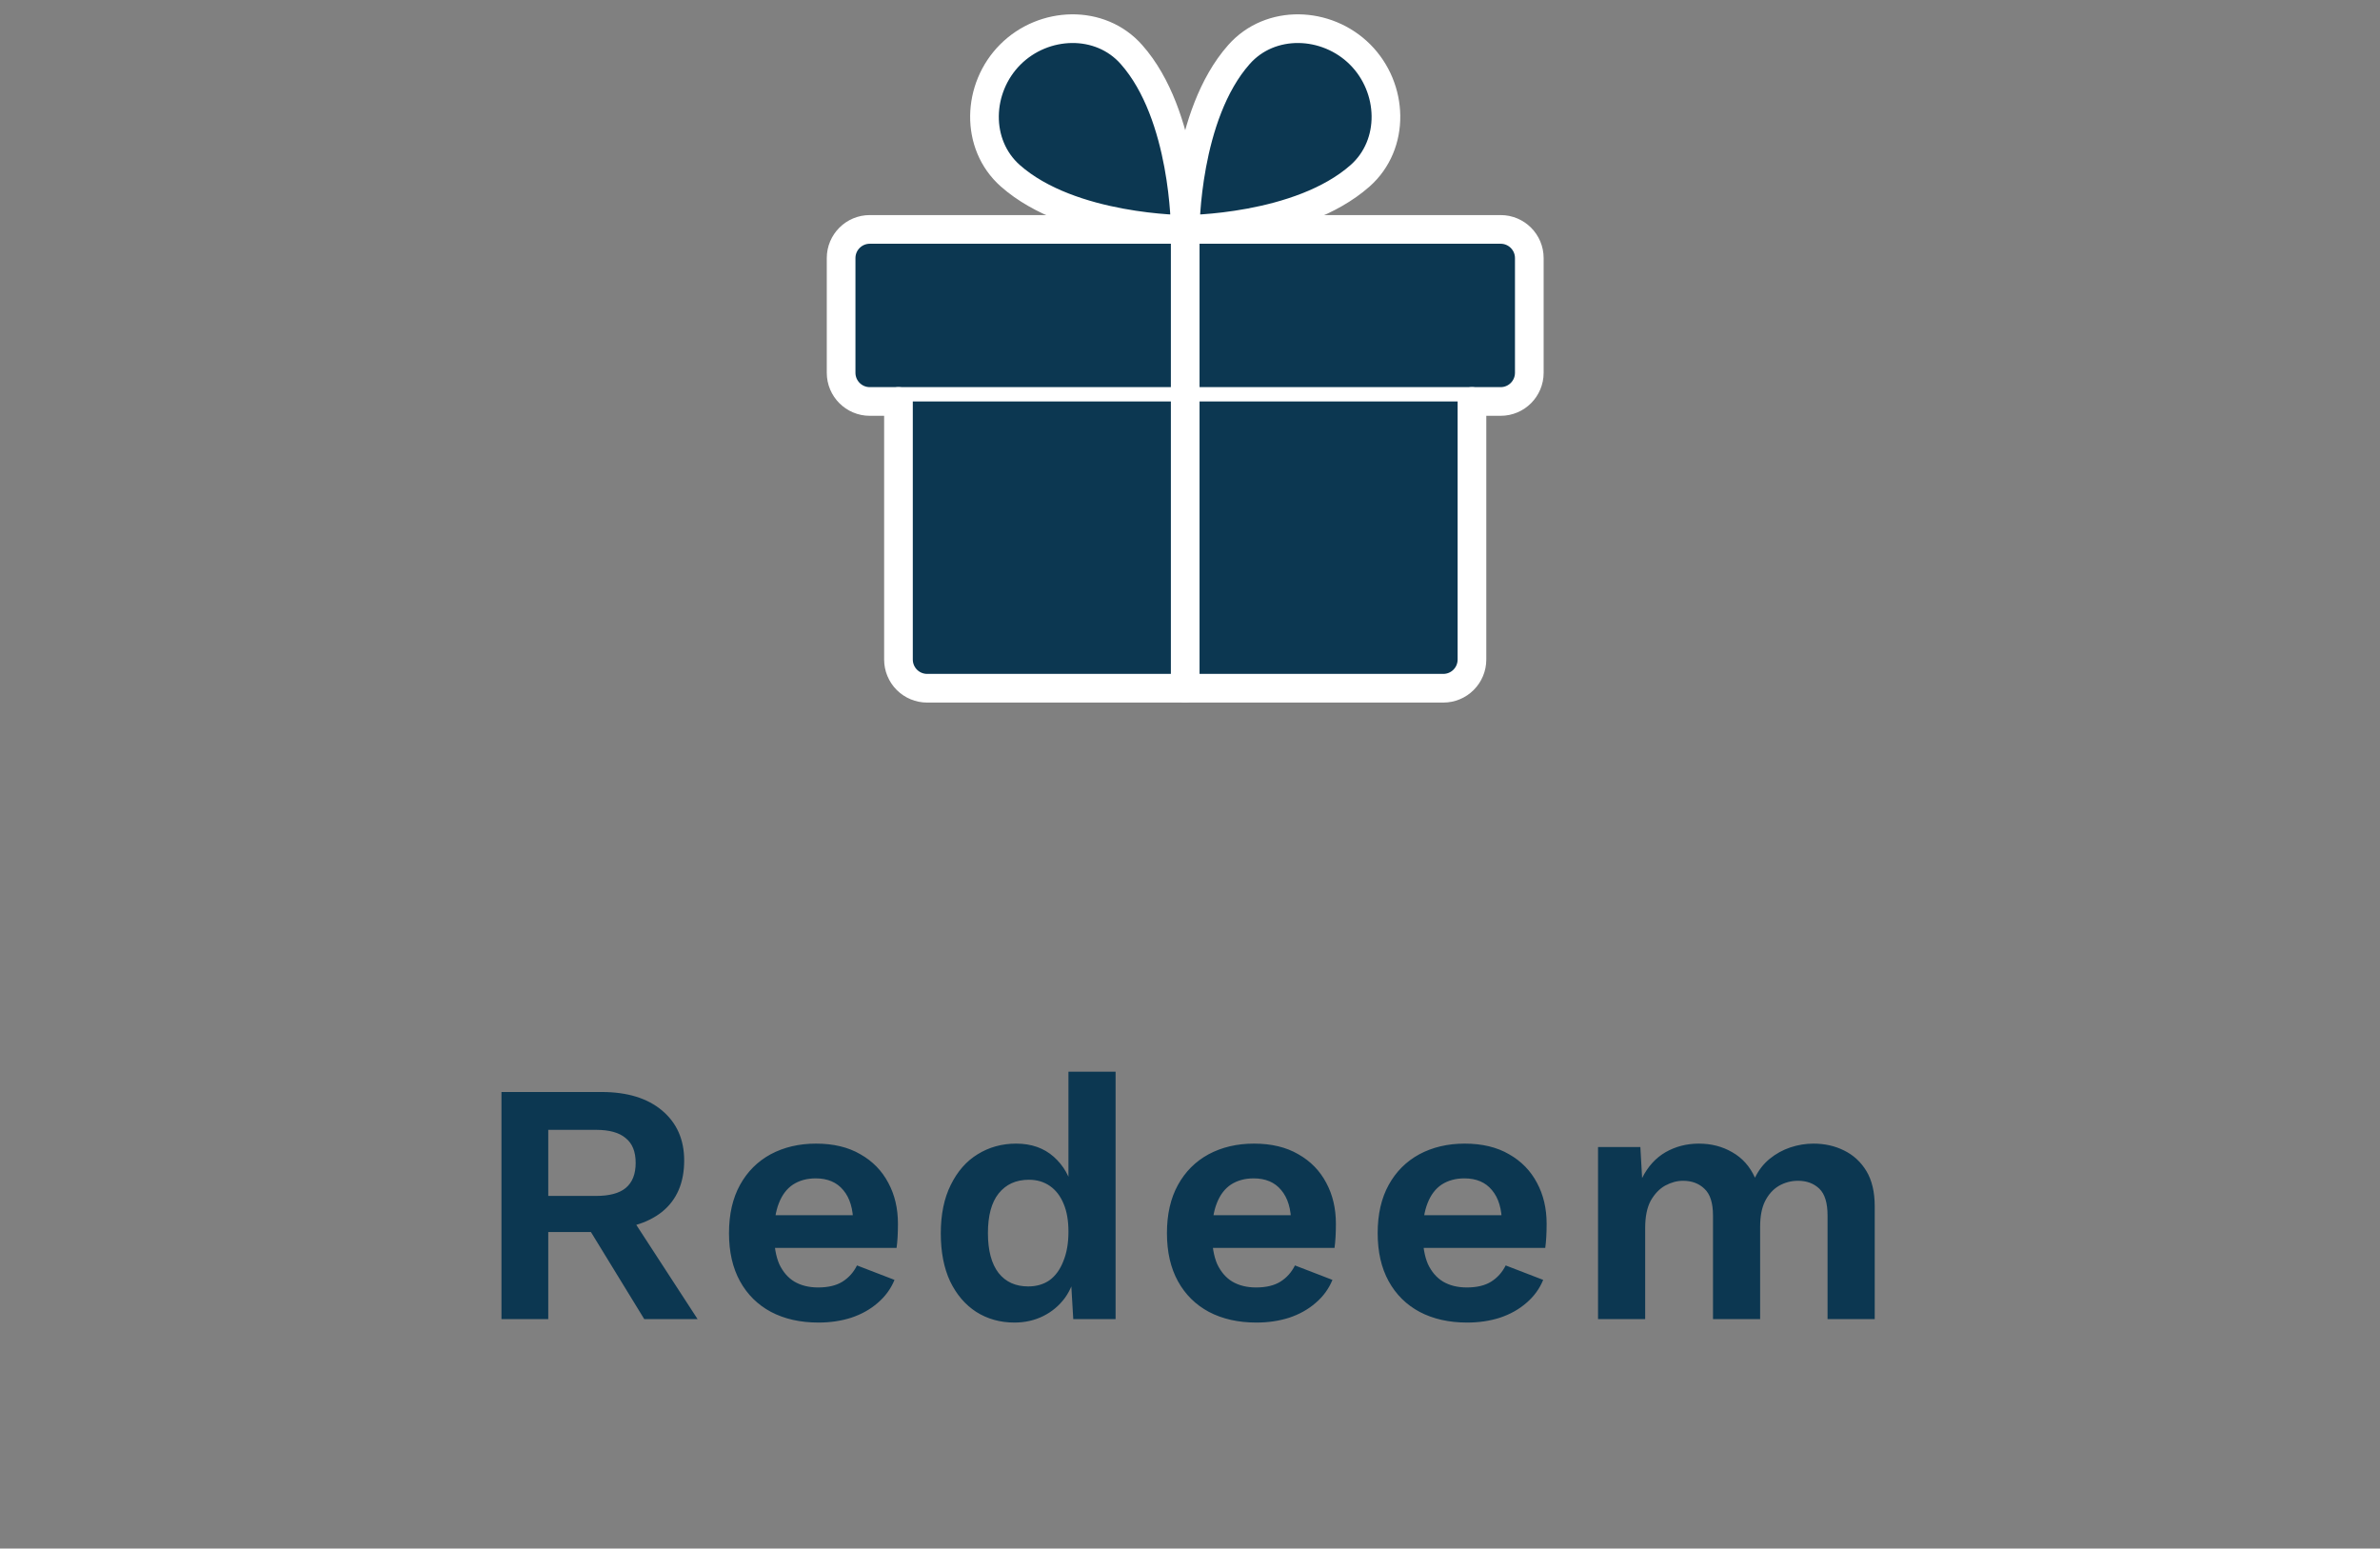 <svg width="83" height="54" viewBox="0 0 83 54" fill="none" xmlns="http://www.w3.org/2000/svg">
<rect x="0" y="0" width="83" height="54" fill="#808080" stroke="none"/>
<g clip-path="url(#clip0_43_277)">
<path d="M52.333 8H30.333C29.781 8 29.333 8.448 29.333 9V13C29.333 13.552 29.781 14 30.333 14H52.333C52.886 14 53.333 13.552 53.333 13V9C53.333 8.448 52.886 8 52.333 8Z" fill="#0C3751" stroke="white" stroke-linecap="round" stroke-linejoin="round"/>
<path d="M51.333 14V23C51.333 23.265 51.228 23.52 51.04 23.707C50.853 23.895 50.599 24 50.333 24H32.333C32.068 24 31.814 23.895 31.626 23.707C31.439 23.52 31.333 23.265 31.333 23V14" fill="#0C3751"/>
<path d="M51.333 14V23C51.333 23.265 51.228 23.52 51.04 23.707C50.853 23.895 50.599 24 50.333 24H32.333C32.068 24 31.814 23.895 31.626 23.707C31.439 23.52 31.333 23.265 31.333 23V14" stroke="white" stroke-linecap="round" stroke-linejoin="round"/>
<path d="M41.333 8V24" stroke="white" stroke-linecap="round" stroke-linejoin="round"/>
<path d="M47.432 1.901C48.599 3.069 48.668 5.034 47.432 6.129C45.318 8 41.333 8 41.333 8C41.333 8 41.333 4.015 43.208 1.901C44.3 0.665 46.264 0.734 47.432 1.901Z" fill="#0C3751" stroke="white" stroke-linecap="round" stroke-linejoin="round"/>
<path d="M35.234 1.901C34.067 3.069 33.998 5.034 35.234 6.129C37.348 8 41.333 8 41.333 8C41.333 8 41.333 4.015 39.458 1.901C38.367 0.665 36.402 0.734 35.234 1.901Z" fill="#0C3751" stroke="white" stroke-linecap="round" stroke-linejoin="round"/>
</g>
<path d="M20.98 38.08C21.876 38.08 22.58 38.296 23.092 38.728C23.604 39.16 23.86 39.74 23.86 40.468C23.86 41.244 23.604 41.84 23.092 42.256C22.58 42.664 21.88 42.868 20.992 42.868L20.824 42.964H19.12V46H17.488V38.08H20.98ZM20.788 41.704C21.252 41.704 21.596 41.612 21.82 41.428C22.052 41.236 22.168 40.944 22.168 40.552C22.168 40.16 22.052 39.872 21.82 39.688C21.596 39.496 21.252 39.4 20.788 39.4H19.12V41.704H20.788ZM21.76 42.052L24.328 46H22.468L20.344 42.532L21.76 42.052ZM28.543 46.12C27.911 46.12 27.359 45.996 26.887 45.748C26.423 45.5 26.063 45.144 25.807 44.68C25.551 44.216 25.423 43.656 25.423 43C25.423 42.344 25.551 41.784 25.807 41.32C26.063 40.856 26.419 40.5 26.875 40.252C27.339 40.004 27.867 39.88 28.459 39.88C29.067 39.88 29.583 40.004 30.007 40.252C30.431 40.492 30.755 40.824 30.979 41.248C31.203 41.664 31.315 42.14 31.315 42.676C31.315 42.836 31.311 42.988 31.303 43.132C31.295 43.276 31.283 43.404 31.267 43.516H26.479V42.376H30.547L29.755 42.664C29.755 42.16 29.639 41.772 29.407 41.5C29.183 41.228 28.863 41.092 28.447 41.092C28.143 41.092 27.879 41.164 27.655 41.308C27.439 41.452 27.275 41.668 27.163 41.956C27.051 42.236 26.995 42.592 26.995 43.024C26.995 43.448 27.055 43.8 27.175 44.08C27.303 44.352 27.479 44.556 27.703 44.692C27.935 44.828 28.211 44.896 28.531 44.896C28.883 44.896 29.167 44.828 29.383 44.692C29.599 44.556 29.767 44.368 29.887 44.128L31.195 44.632C31.067 44.944 30.871 45.212 30.607 45.436C30.351 45.66 30.043 45.832 29.683 45.952C29.331 46.064 28.951 46.12 28.543 46.12ZM35.377 46.12C34.881 46.12 34.437 45.996 34.045 45.748C33.661 45.5 33.357 45.144 33.133 44.68C32.917 44.216 32.809 43.66 32.809 43.012C32.809 42.348 32.925 41.784 33.157 41.32C33.389 40.848 33.701 40.492 34.093 40.252C34.493 40.004 34.941 39.88 35.437 39.88C35.965 39.88 36.401 40.032 36.745 40.336C37.089 40.64 37.313 41.032 37.417 41.512L37.261 41.704V37.372H38.905V46H37.429L37.321 44.176L37.525 44.272C37.469 44.648 37.341 44.976 37.141 45.256C36.941 45.528 36.689 45.74 36.385 45.892C36.081 46.044 35.745 46.12 35.377 46.12ZM35.857 44.86C36.145 44.86 36.393 44.788 36.601 44.644C36.809 44.492 36.969 44.272 37.081 43.984C37.201 43.696 37.261 43.352 37.261 42.952C37.261 42.568 37.205 42.244 37.093 41.98C36.981 41.708 36.821 41.5 36.613 41.356C36.405 41.212 36.161 41.14 35.881 41.14C35.433 41.14 35.081 41.3 34.825 41.62C34.577 41.932 34.453 42.392 34.453 43C34.453 43.608 34.577 44.072 34.825 44.392C35.073 44.704 35.417 44.86 35.857 44.86ZM43.816 46.12C43.184 46.12 42.632 45.996 42.16 45.748C41.696 45.5 41.336 45.144 41.08 44.68C40.824 44.216 40.696 43.656 40.696 43C40.696 42.344 40.824 41.784 41.08 41.32C41.336 40.856 41.692 40.5 42.148 40.252C42.612 40.004 43.14 39.88 43.732 39.88C44.34 39.88 44.856 40.004 45.28 40.252C45.704 40.492 46.028 40.824 46.252 41.248C46.476 41.664 46.588 42.14 46.588 42.676C46.588 42.836 46.584 42.988 46.576 43.132C46.568 43.276 46.556 43.404 46.54 43.516H41.752V42.376H45.82L45.028 42.664C45.028 42.16 44.912 41.772 44.68 41.5C44.456 41.228 44.136 41.092 43.72 41.092C43.416 41.092 43.152 41.164 42.928 41.308C42.712 41.452 42.548 41.668 42.436 41.956C42.324 42.236 42.268 42.592 42.268 43.024C42.268 43.448 42.328 43.8 42.448 44.08C42.576 44.352 42.752 44.556 42.976 44.692C43.208 44.828 43.484 44.896 43.804 44.896C44.156 44.896 44.44 44.828 44.656 44.692C44.872 44.556 45.04 44.368 45.16 44.128L46.468 44.632C46.34 44.944 46.144 45.212 45.88 45.436C45.624 45.66 45.316 45.832 44.956 45.952C44.604 46.064 44.224 46.12 43.816 46.12ZM51.165 46.12C50.533 46.12 49.981 45.996 49.509 45.748C49.045 45.5 48.685 45.144 48.429 44.68C48.173 44.216 48.045 43.656 48.045 43C48.045 42.344 48.173 41.784 48.429 41.32C48.685 40.856 49.041 40.5 49.497 40.252C49.961 40.004 50.489 39.88 51.081 39.88C51.689 39.88 52.205 40.004 52.629 40.252C53.053 40.492 53.377 40.824 53.601 41.248C53.825 41.664 53.937 42.14 53.937 42.676C53.937 42.836 53.933 42.988 53.925 43.132C53.917 43.276 53.905 43.404 53.889 43.516H49.101V42.376H53.169L52.377 42.664C52.377 42.16 52.261 41.772 52.029 41.5C51.805 41.228 51.485 41.092 51.069 41.092C50.765 41.092 50.501 41.164 50.277 41.308C50.061 41.452 49.897 41.668 49.785 41.956C49.673 42.236 49.617 42.592 49.617 43.024C49.617 43.448 49.677 43.8 49.797 44.08C49.925 44.352 50.101 44.556 50.325 44.692C50.557 44.828 50.833 44.896 51.153 44.896C51.505 44.896 51.789 44.828 52.005 44.692C52.221 44.556 52.389 44.368 52.509 44.128L53.817 44.632C53.689 44.944 53.493 45.212 53.229 45.436C52.973 45.66 52.665 45.832 52.305 45.952C51.953 46.064 51.573 46.12 51.165 46.12ZM55.73 46V40H57.206L57.267 41.08C57.467 40.68 57.739 40.38 58.083 40.18C58.434 39.98 58.822 39.88 59.246 39.88C59.678 39.88 60.066 39.98 60.41 40.18C60.763 40.38 61.026 40.676 61.203 41.068C61.331 40.804 61.502 40.584 61.718 40.408C61.934 40.232 62.175 40.1 62.438 40.012C62.703 39.924 62.971 39.88 63.242 39.88C63.635 39.88 63.99 39.96 64.311 40.12C64.638 40.28 64.898 40.52 65.091 40.84C65.282 41.16 65.379 41.568 65.379 42.064V46H63.734V42.388C63.734 41.948 63.639 41.636 63.447 41.452C63.255 41.268 63.007 41.176 62.703 41.176C62.462 41.176 62.239 41.236 62.031 41.356C61.831 41.476 61.67 41.656 61.55 41.896C61.438 42.128 61.383 42.42 61.383 42.772V46H59.739V42.388C59.739 41.948 59.639 41.636 59.438 41.452C59.246 41.268 58.998 41.176 58.694 41.176C58.486 41.176 58.279 41.232 58.071 41.344C57.87 41.456 57.703 41.632 57.566 41.872C57.438 42.112 57.374 42.428 57.374 42.82V46H55.73Z" fill="#0C3751"/>
<defs>
<clipPath id="clip0_43_277">
<rect width="28" height="28" fill="white" transform="translate(27.333)"/>
</clipPath>
</defs>
</svg>
